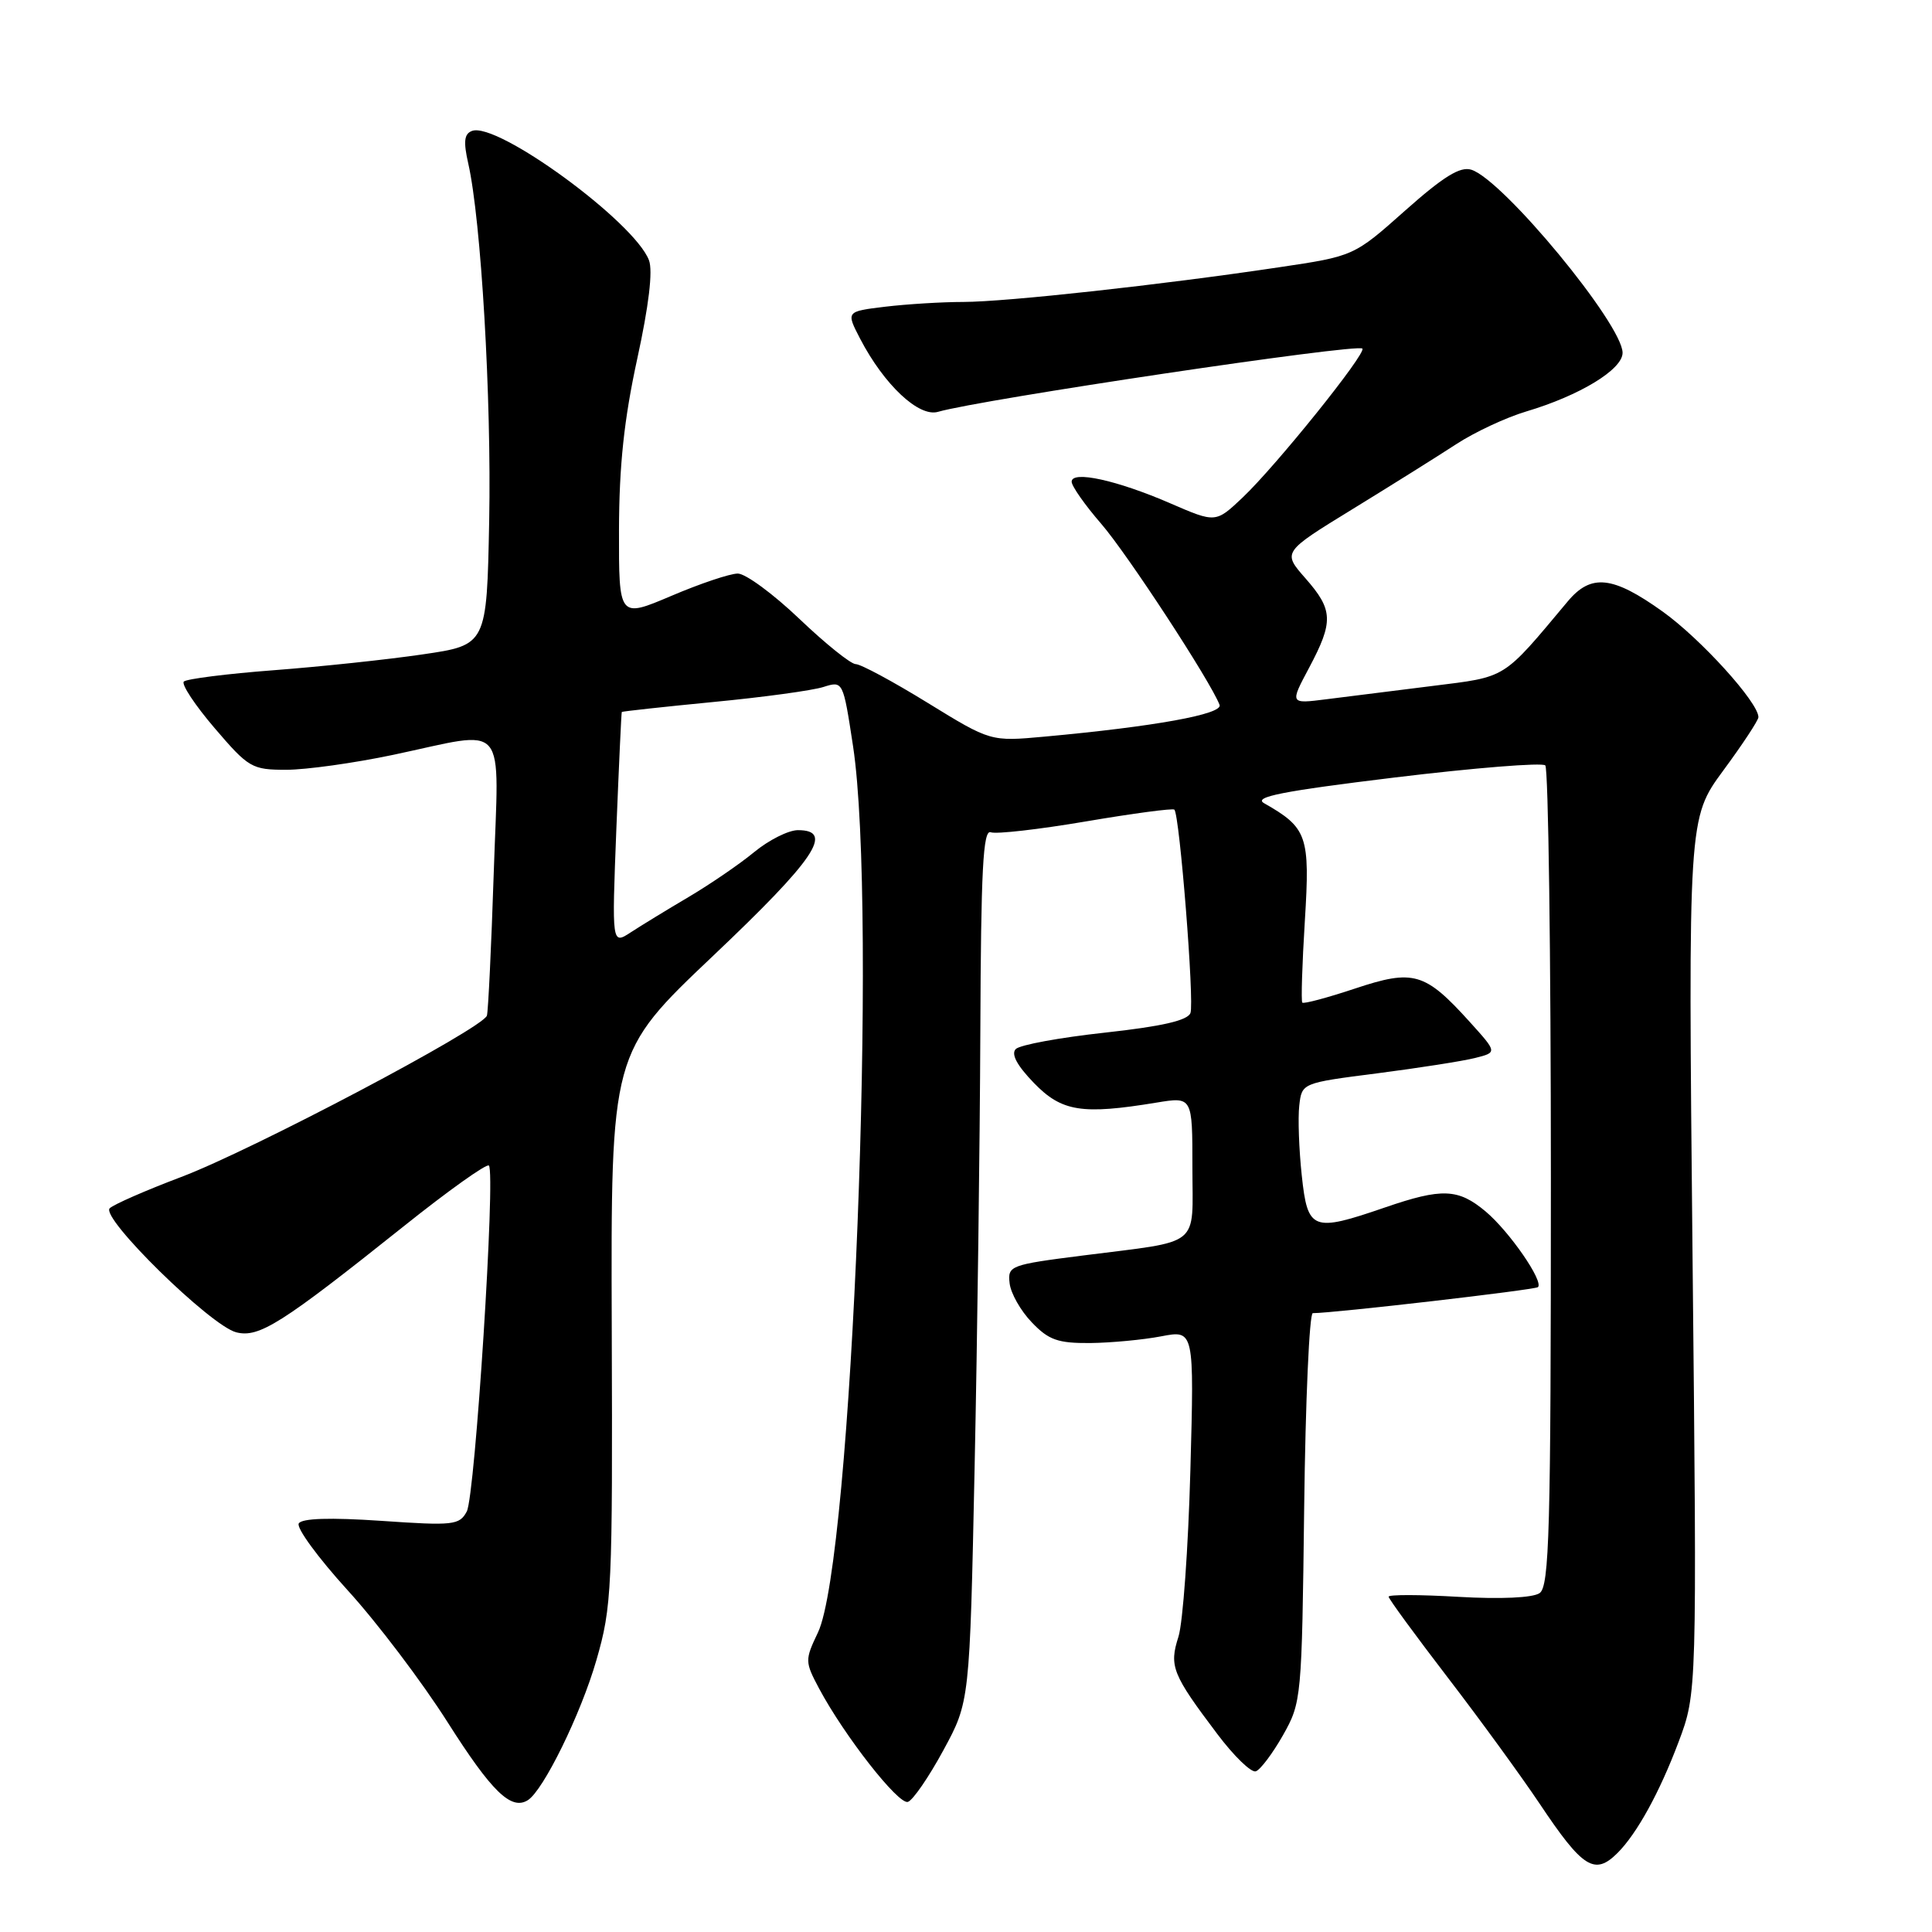 <?xml version="1.0" encoding="UTF-8" standalone="no"?>
<!DOCTYPE svg PUBLIC "-//W3C//DTD SVG 1.1//EN" "http://www.w3.org/Graphics/SVG/1.1/DTD/svg11.dtd" >
<svg xmlns="http://www.w3.org/2000/svg" xmlns:xlink="http://www.w3.org/1999/xlink" version="1.1" viewBox="0 0 256 256">
 <g >
 <path fill="currentColor"
d=" M 214.33 245.53 C 216.91 242.95 219.90 237.51 222.42 230.82 C 224.86 224.33 224.86 224.33 224.27 166.38 C 223.69 108.43 223.69 108.43 228.34 102.10 C 230.90 98.63 233.00 95.44 233.00 95.03 C 233.00 93.08 225.38 84.67 220.33 81.05 C 213.70 76.30 210.83 75.99 207.74 79.68 C 198.99 90.13 199.77 89.64 189.75 90.90 C 184.66 91.53 178.34 92.33 175.71 92.66 C 170.91 93.27 170.91 93.27 173.46 88.49 C 176.72 82.35 176.66 80.82 172.97 76.62 C 169.93 73.16 169.93 73.16 179.22 67.46 C 184.32 64.33 190.50 60.46 192.95 58.86 C 195.40 57.26 199.58 55.31 202.24 54.52 C 209.33 52.41 215.00 48.96 215.00 46.75 C 215.00 42.99 199.17 23.82 194.96 22.49 C 193.48 22.02 191.27 23.39 186.19 27.90 C 179.40 33.94 179.40 33.94 169.45 35.42 C 153.94 37.74 133.33 40.00 127.65 40.01 C 124.82 40.01 120.16 40.30 117.30 40.64 C 112.10 41.27 112.10 41.27 113.97 44.88 C 117.15 50.99 121.75 55.31 124.29 54.57 C 130.00 52.92 179.83 45.49 180.52 46.19 C 181.11 46.77 169.11 61.70 164.68 65.90 C 161.09 69.30 161.09 69.30 155.11 66.71 C 148.02 63.63 142.00 62.31 142.00 63.83 C 142.00 64.41 143.76 66.92 145.92 69.41 C 149.39 73.42 160.39 90.25 161.60 93.40 C 162.07 94.63 152.95 96.28 138.38 97.61 C 131.26 98.26 131.26 98.26 122.92 93.13 C 118.34 90.31 114.05 88.00 113.39 88.00 C 112.74 88.00 109.38 85.30 105.92 82.00 C 102.46 78.70 98.79 76.00 97.76 76.00 C 96.73 76.00 92.77 77.33 88.95 78.96 C 82.00 81.91 82.00 81.91 82.02 70.21 C 82.04 61.67 82.70 55.54 84.43 47.58 C 85.97 40.53 86.53 35.88 85.99 34.48 C 84.06 29.39 65.84 16.08 62.54 17.35 C 61.50 17.74 61.39 18.77 62.05 21.68 C 63.75 29.19 65.13 52.78 64.82 68.98 C 64.50 85.47 64.50 85.47 56.00 86.71 C 51.33 87.40 42.44 88.34 36.25 88.81 C 30.06 89.28 24.71 89.96 24.36 90.31 C 24.00 90.66 25.84 93.44 28.44 96.48 C 32.94 101.74 33.38 102.00 37.93 102.00 C 40.55 102.00 46.93 101.11 52.10 100.02 C 67.54 96.76 66.10 95.06 65.42 115.75 C 65.10 125.51 64.69 133.98 64.52 134.57 C 64.02 136.25 33.45 152.39 24.00 155.96 C 19.32 157.73 15.07 159.59 14.54 160.10 C 13.26 161.32 27.91 175.69 31.31 176.54 C 34.32 177.30 37.30 175.41 53.43 162.54 C 59.37 157.79 64.48 154.15 64.78 154.44 C 65.69 155.36 62.96 198.21 61.85 200.28 C 60.88 202.09 60.09 202.18 50.52 201.52 C 43.74 201.06 40.01 201.18 39.59 201.86 C 39.23 202.43 42.14 206.40 46.04 210.69 C 49.95 214.97 55.92 222.86 59.32 228.22 C 65.15 237.40 67.72 239.91 69.93 238.54 C 71.99 237.27 76.97 227.11 79.02 220.00 C 81.08 212.88 81.18 210.65 81.06 176.00 C 80.94 139.50 80.94 139.50 94.47 126.67 C 108.00 113.85 110.60 110.00 105.73 110.00 C 104.48 110.00 101.87 111.31 99.93 112.91 C 97.99 114.51 94.08 117.18 91.24 118.86 C 88.41 120.53 84.96 122.64 83.58 123.54 C 81.07 125.18 81.07 125.18 81.67 109.84 C 82.01 101.40 82.33 94.43 82.39 94.34 C 82.45 94.26 87.90 93.66 94.50 93.02 C 101.10 92.39 107.67 91.49 109.10 91.03 C 111.71 90.21 111.71 90.21 113.03 98.85 C 116.31 120.42 112.90 206.86 108.38 216.32 C 106.64 219.97 106.65 220.19 108.54 223.75 C 111.90 230.03 119.04 239.15 120.30 238.76 C 120.96 238.55 123.07 235.48 124.99 231.94 C 128.49 225.50 128.49 225.50 129.14 194.50 C 129.50 177.45 129.84 151.41 129.90 136.64 C 129.98 115.25 130.26 109.89 131.28 110.28 C 131.99 110.55 137.67 109.90 143.91 108.84 C 150.14 107.78 155.41 107.08 155.61 107.28 C 156.31 107.98 158.28 132.83 157.74 134.23 C 157.36 135.22 153.97 136.00 146.40 136.83 C 140.45 137.48 135.15 138.45 134.60 139.00 C 133.94 139.66 134.75 141.17 137.00 143.50 C 140.68 147.30 143.35 147.73 153.25 146.10 C 158.00 145.32 158.00 145.32 158.00 154.64 C 158.00 165.46 159.40 164.33 143.50 166.36 C 133.83 167.59 133.51 167.71 133.78 170.04 C 133.93 171.37 135.25 173.70 136.72 175.22 C 138.95 177.56 140.18 177.99 144.44 177.96 C 147.22 177.93 151.47 177.53 153.87 177.07 C 158.24 176.23 158.24 176.23 157.73 194.86 C 157.45 205.11 156.74 215.02 156.15 216.88 C 154.90 220.78 155.32 221.84 161.31 229.78 C 163.50 232.69 165.79 234.91 166.40 234.71 C 167.00 234.51 168.62 232.36 170.00 229.93 C 172.46 225.57 172.50 225.09 172.81 199.75 C 172.98 185.59 173.50 174.00 173.95 174.00 C 176.72 174.00 203.43 170.91 203.79 170.55 C 204.56 169.77 200.00 163.18 196.87 160.54 C 193.22 157.48 191.09 157.39 183.50 160.00 C 173.90 163.30 173.27 163.06 172.49 155.75 C 172.12 152.31 171.97 148.14 172.16 146.50 C 172.50 143.50 172.50 143.50 182.50 142.22 C 188.00 141.51 193.83 140.60 195.45 140.19 C 198.40 139.45 198.40 139.45 194.77 135.43 C 188.81 128.84 187.32 128.40 179.54 130.99 C 175.87 132.21 172.73 133.05 172.56 132.85 C 172.39 132.66 172.54 127.78 172.90 122.00 C 173.60 110.74 173.23 109.69 167.50 106.43 C 166.04 105.60 169.86 104.84 184.82 103.02 C 195.38 101.74 204.35 101.02 204.76 101.42 C 205.16 101.83 205.50 126.44 205.50 156.12 C 205.50 202.95 205.30 210.21 204.00 211.10 C 203.09 211.72 198.86 211.91 193.25 211.59 C 188.16 211.29 184.00 211.28 184.00 211.57 C 184.00 211.85 187.53 216.67 191.84 222.29 C 196.15 227.90 201.62 235.43 204.01 239.00 C 209.72 247.55 211.30 248.55 214.33 245.53 Z "/>
</g>
</svg>